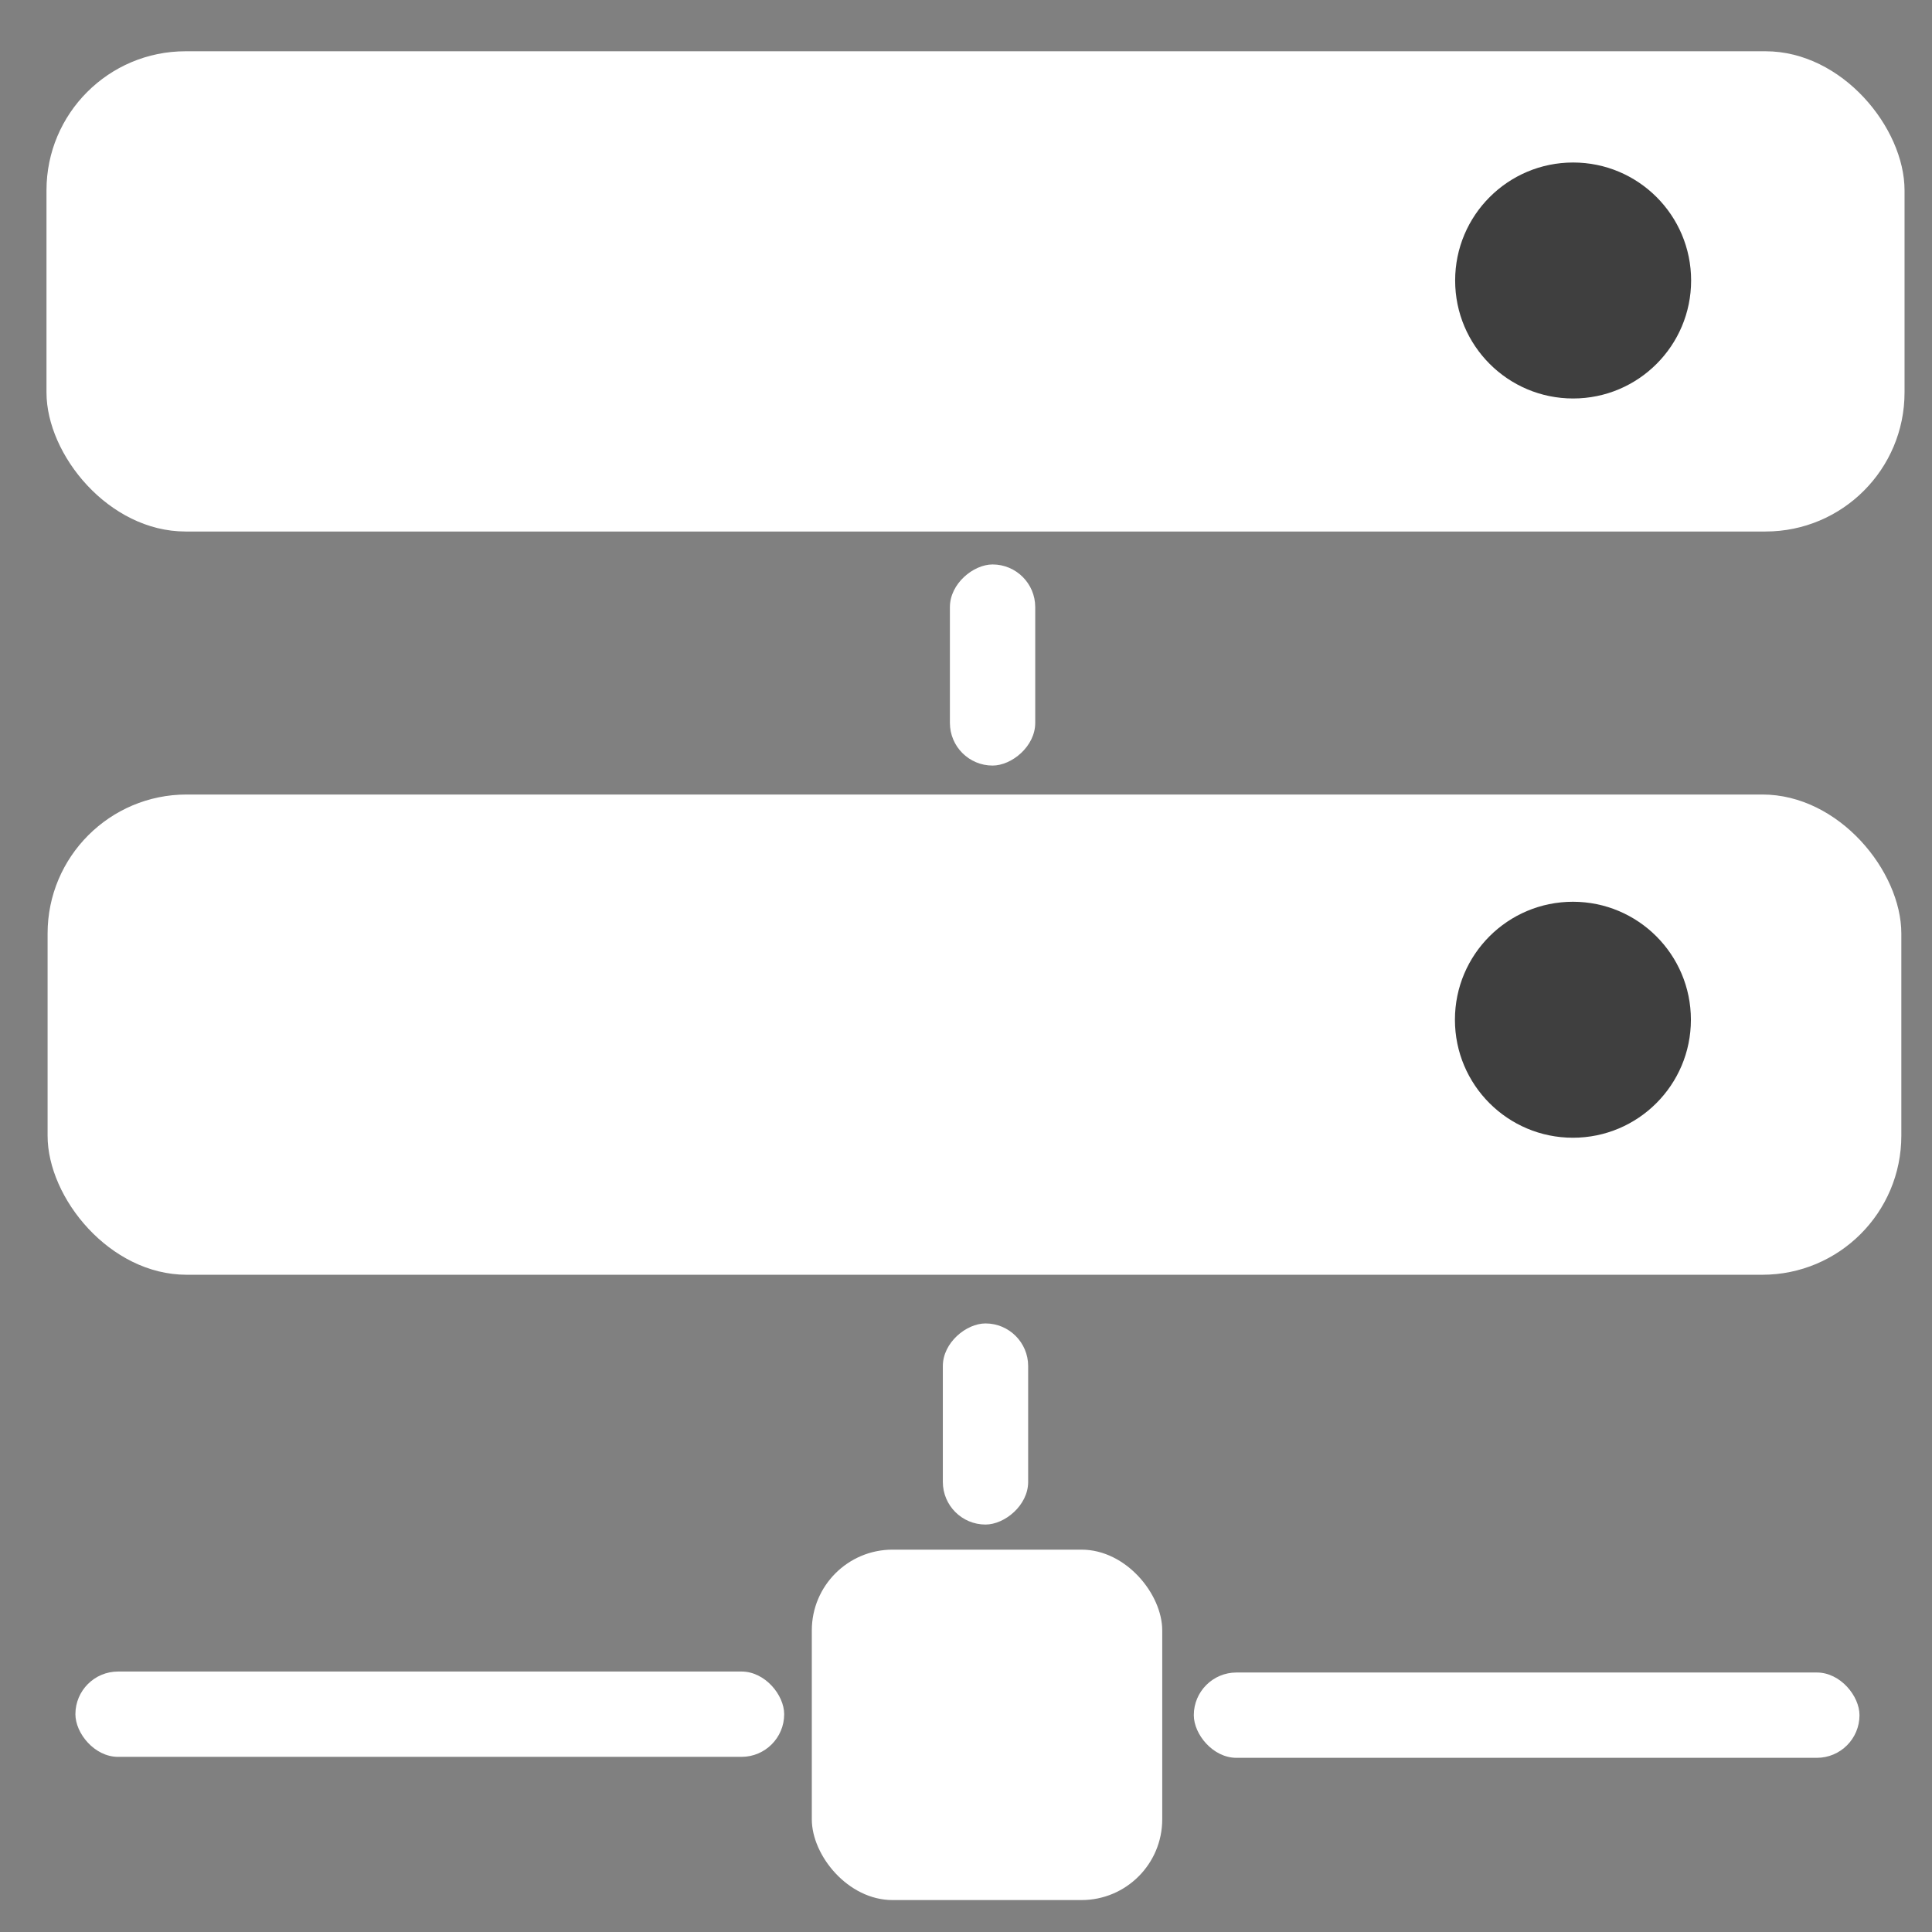 <?xml version="1.0" encoding="UTF-8" standalone="no"?>
<!-- Created with Inkscape (http://www.inkscape.org/) -->

<svg
   xmlns:dc="http://purl.org/dc/elements/1.1/"
   xmlns:cc="http://creativecommons.org/ns#"
   xmlns:rdf="http://www.w3.org/1999/02/22-rdf-syntax-ns#"
   xmlns:svg="http://www.w3.org/2000/svg"
   xmlns="http://www.w3.org/2000/svg"
   xmlns:sodipodi="http://sodipodi.sourceforge.net/DTD/sodipodi-0.dtd"
   xmlns:inkscape="http://www.inkscape.org/namespaces/inkscape"
   width="382"
   height="382"
   viewBox="0 0 382 382"
   id="svg2"
   version="1.1"
   inkscape:version="0.91 r13725"
   sodipodi:docname="drawing.svg">
  <rect x="0" y="0" width="382" height="382" fill="#808080" stroke="none"/>
  <defs
     id="defs4" />
  <sodipodi:namedview
     id="base"
     pagecolor="#ffffff"
     bordercolor="#666666"
     borderopacity="1.0"
     inkscape:pageopacity="0.0"
     inkscape:pageshadow="2"
     inkscape:zoom="1.1736315"
     inkscape:cx="191.86783"
     inkscape:cy="198.54109"
     inkscape:document-units="px"
     inkscape:current-layer="layer1"
     showgrid="false"
     showborder="true"
     units="px"
     inkscape:window-width="1366"
     inkscape:window-height="744"
     inkscape:window-x="0"
     inkscape:window-y="24"
     inkscape:window-maximized="1" />
  <g
     inkscape:label="Layer 1"
     inkscape:groupmode="layer"
     id="layer1"
     transform="translate(0,-670.362)">
    <rect
       style="fill:#ffffff"
       id="rect4249"
       width="367.378"
       height="94.954"
       x="9.193"
       y="680.499"
       ry="27.487" />
    <rect
       style="fill:#ffffff"
       id="rect4249-1"
       width="366.526"
       height="94.954"
       x="9.41"
       y="827.456"
       ry="27.487" />
    <rect
       style="fill:#ffffff"
       id="rect4311"
       width="69.287"
       height="69.287"
       x="160.513"
       y="976.762"
       ry="15.966" />
    <rect
       style="fill:#ffffff"
       id="rect4329"
       width="131.622"
       height="16.87"
       x="236.042"
       y="1001.054"
       ry="8.435" />
    <rect
       style="fill:#ffffff"
       id="rect4329-3"
       width="140.142"
       height="16.87"
       x="14.909"
       y="1000.862"
       ry="8.435" />
    <rect
       style="fill:#ffffff"
       id="rect4329-6"
       width="39.765"
       height="16.87"
       x="932.035"
       y="-203.29"
       ry="8.435"
       transform="matrix(0,1,-1,0,0,0)" />
    <rect
       style="fill:#ffffff"
       id="rect4329-6-6"
       width="39.765"
       height="16.87"
       x="781.967"
       y="-204.688"
       ry="8.435"
       transform="matrix(0,1,-1,0,0,0)" />
    <circle
       style="opacity:1;fill:#333333;fill-opacity:0.941"
       id="path4251-2-0-6-9"
       cx="311.043"
       cy="725.822"
       r="23.329" />
    <circle
       style="opacity:1;fill:#333333;fill-opacity:0.941"
       id="path4251-2-0-6-9-0"
       cx="311.001"
       cy="871.989"
       r="23.329" />
  </g>
</svg>
